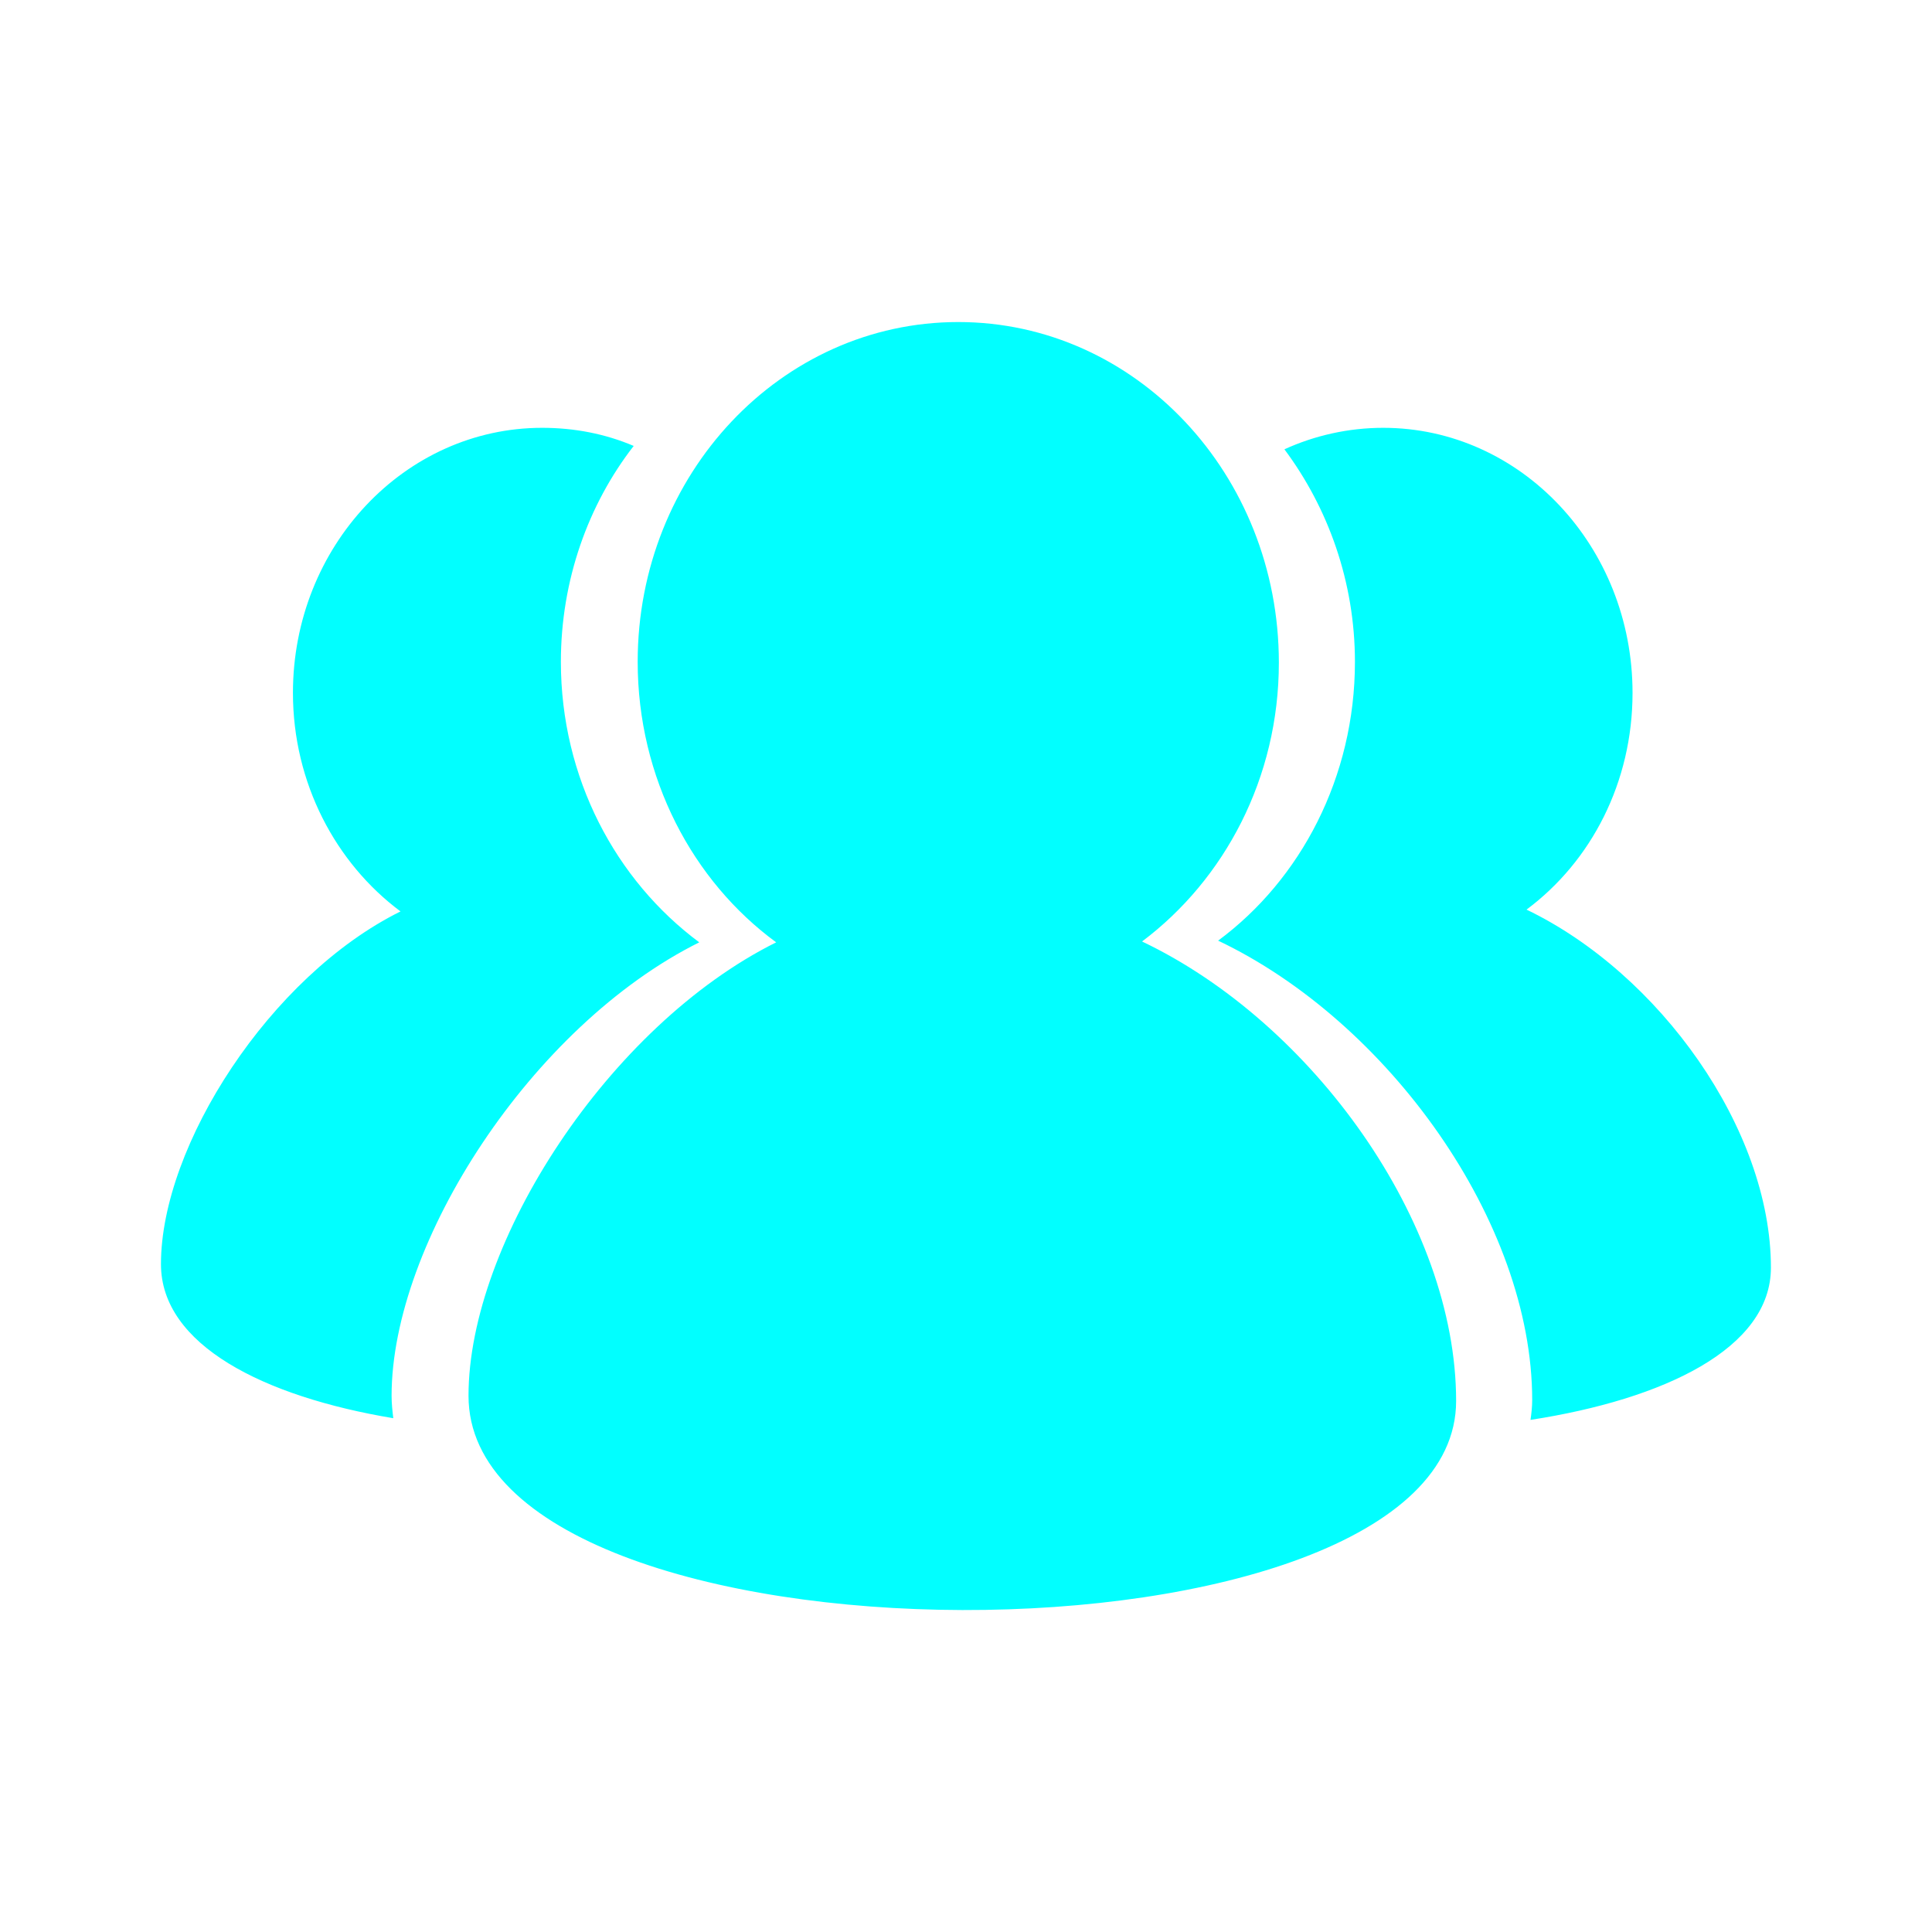 <svg width="16" height="16" viewBox="0 0 16 16" fill="none" xmlns="http://www.w3.org/2000/svg">
<g id="Frame 427321370">
<path id="Vector" d="M12.059 11.602C12.059 10.12 10.866 8.467 9.458 7.797C10.141 7.284 10.591 6.443 10.591 5.488C10.591 3.928 9.404 2.667 7.936 2.667C6.468 2.667 5.281 3.928 5.281 5.481C5.281 6.443 5.737 7.298 6.428 7.804C5.04 8.495 3.88 10.291 3.88 11.559C3.88 13.918 12.059 13.918 12.059 11.602ZM12.642 7.533C13.178 7.134 13.52 6.479 13.52 5.738C13.52 4.526 12.595 3.543 11.455 3.543C11.167 3.543 10.886 3.607 10.637 3.721C10.999 4.206 11.221 4.819 11.221 5.481C11.221 6.436 10.772 7.284 10.088 7.79C11.496 8.46 12.689 10.12 12.689 11.595C12.689 11.652 12.682 11.709 12.675 11.759C13.781 11.588 14.666 11.167 14.666 10.498C14.666 9.35 13.741 8.061 12.642 7.533ZM3.243 11.559C3.243 10.291 4.403 8.495 5.791 7.804C5.1 7.291 4.645 6.443 4.645 5.481C4.645 4.804 4.872 4.177 5.248 3.693C5.013 3.593 4.758 3.543 4.49 3.543C3.351 3.543 2.426 4.526 2.426 5.738C2.426 6.486 2.781 7.149 3.317 7.548C2.238 8.082 1.333 9.486 1.333 10.469C1.333 11.139 2.184 11.566 3.257 11.745C3.25 11.687 3.243 11.623 3.243 11.559Z" fill="#01FFFF"/>
</g>
</svg>

